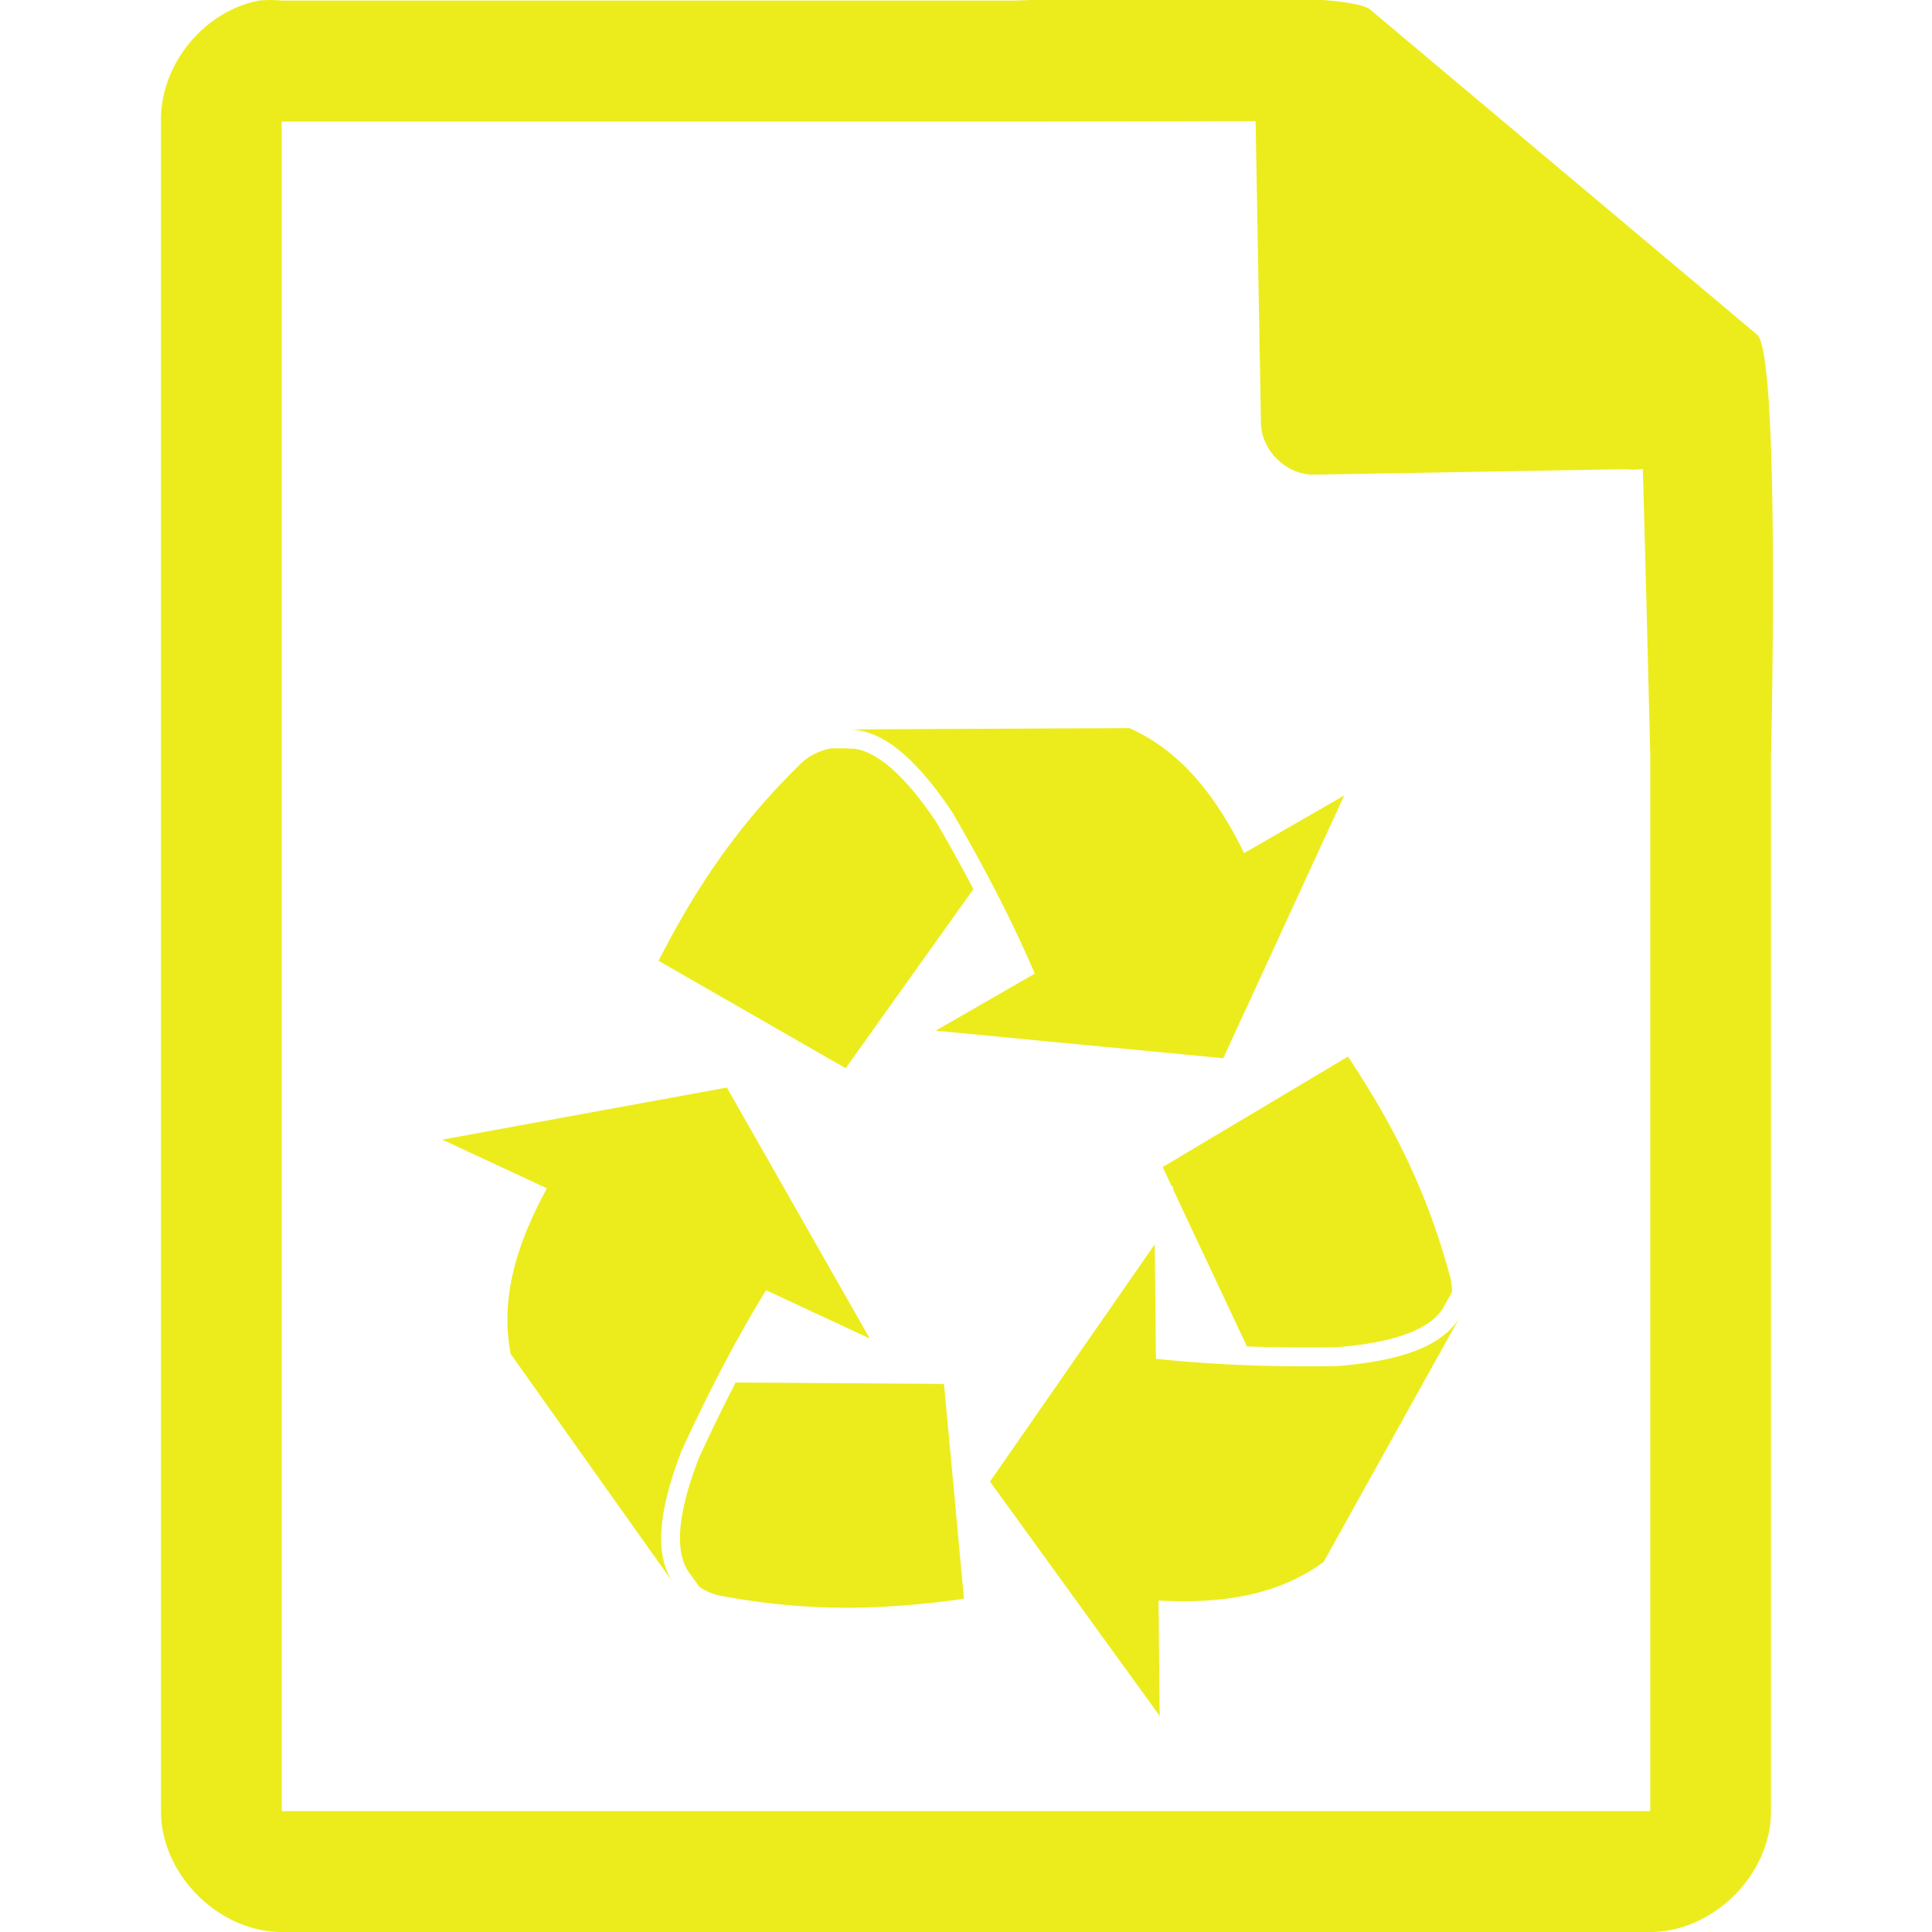 <?xml version="1.0" encoding="UTF-8" standalone="no"?>
<svg
   xmlns:dc="http://purl.org/dc/elements/1.1/"
   xmlns:cc="http://creativecommons.org/ns#"
   xmlns:rdf="http://www.w3.org/1999/02/22-rdf-syntax-ns#"
   xmlns:svg="http://www.w3.org/2000/svg"
   xmlns="http://www.w3.org/2000/svg"
   xmlns:sodipodi="http://sodipodi.sourceforge.net/DTD/sodipodi-0.dtd"
   xmlns:inkscape="http://www.inkscape.org/namespaces/inkscape"
   width="48"
   height="48"
   version="1.1"
   id="svg35"
   sodipodi:docname="application-x-trash.svg"
   inkscape:version="0.92.4 (5da689c313, 2019-01-14)">
  <sodipodi:namedview
     pagecolor="#ffffff"
     bordercolor="#666666"
     borderopacity="1"
     objecttolerance="10"
     gridtolerance="10"
     guidetolerance="10"
     inkscape:pageopacity="0"
     inkscape:pageshadow="2"
     inkscape:window-width="1087"
     inkscape:window-height="480"
     id="namedview37"
     showgrid="false"
     inkscape:zoom="4.9166667"
     inkscape:cx="2.1355932"
     inkscape:cy="24"
     inkscape:window-x="0"
     inkscape:window-y="25"
     inkscape:window-maximized="0"
     inkscape:current-layer="svg35" />
  <defs
     id="defs31">
    <linearGradient
       id="a">
      <stop
         offset="0"
         stop-color="#dc85e9"
         id="stop2" />
      <stop
         offset="1"
         stop-color="#f2cbf8"
         id="stop4" />
    </linearGradient>
    <linearGradient
       id="b">
      <stop
         offset="0"
         stop-color="#dc85e9"
         id="stop7" />
      <stop
         offset="1"
         stop-color="#f2cbf8"
         id="stop9" />
    </linearGradient>
    <linearGradient
       id="c">
      <stop
         offset="0"
         stop-color="#fff"
         stop-opacity=".588"
         id="stop12" />
      <stop
         offset="1"
         stop-color="#fff"
         stop-opacity=".863"
         id="stop14" />
    </linearGradient>
    <linearGradient
       id="d">
      <stop
         offset="0"
         stop-color="#b3b3b3"
         id="stop17" />
      <stop
         offset="1"
         stop-color="#e6e6e6"
         id="stop19" />
    </linearGradient>
    <linearGradient
       id="e">
      <stop
         offset="0"
         stop-color="#e694bb"
         id="stop22" />
      <stop
         offset=".262"
         stop-color="#d3819a"
         id="stop24" />
      <stop
         offset=".705"
         stop-color="#b25a64"
         id="stop26" />
      <stop
         offset="1"
         stop-color="#98313d"
         id="stop28" />
    </linearGradient>
  </defs>
  <path
     style="color:#000000;font-weight:400;line-height:normal;font-family:'Andale Mono';text-indent:0;text-align:start;text-decoration:none;text-decoration-line:none;text-transform:none;overflow:visible;fill:#ecec1c;marker:none"
     d="m 29.705,-0.084 c -2.047,0.008 -4.121,0.088 -4.517,0.098 H 7 a 2.938,2.938 0 0 0 -0.563,0 C 5.063,0.276 3.975,1.612 4,3.012 V 45 c 0,1.57 1.43,3 3,3 h 34 c 1.57,0 3,-1.43 3,-3 V 18.818 C 44.018,18.026 44.215,8.891 43.664,8.322 l -9.61,-8.074 c -0.284,-0.275 -2.302,-0.34 -4.349,-0.332 z m 1.49,3.094 0.133,7.504 c 0.012,0.681 0.638,1.29 1.317,1.279 l 7.771,-0.137 c 0.133,0.018 0.268,0.017 0.4,-0.006 L 40.898,14.68 41,18.77 V 44.997 H 7 V 3.021 h 18.672 z m -3.133,15.08 c -2.345,0.01 -4.69,0.02 -7.039,0.033 0.93,-0.035 1.794,0.806 2.631,2.049 0.745,1.278 1.448,2.603 2.055,4.017 l -2.463,1.418 7.145,0.684 3.005,-6.527 -2.486,1.43 C 30.234,19.818 29.37,18.675 28.062,18.09 Z m -7.412,0.502 c -0.33,0.066 -0.599,0.21 -0.802,0.428 -1.65,1.618 -2.66,3.236 -3.487,4.851 1.55,0.889 3.098,1.78 4.649,2.668 l 3.174,-4.45 a 40.926,40.926 0 0 0 -0.926,-1.67 c -0.41,-0.606 -1.196,-1.68 -2.01,-1.815 L 21,18.592 Z m 12.84,7.658 c -1.534,0.916 -3.07,1.829 -4.603,2.746 l 0.228,0.49 0.028,-0.039 v 0.098 l 1.836,3.906 c 0.741,0.027 1.485,0.03 2.228,0.022 0.77,-0.064 2.2,-0.24 2.645,-0.975 0.017,-0.026 0.028,-0.05 0.043,-0.076 l 0.18,-0.324 A 1.45,1.45 0 0 0 36.012,31.666 C 35.41,29.436 34.493,27.765 33.49,26.25 Z m -15.431,0.77 -7.07,1.294 2.6,1.21 c -0.736,1.347 -1.172,2.708 -0.902,4.113 1.36,1.916 2.717,3.829 4.079,5.742 -0.563,-0.74 -0.37,-1.931 0.166,-3.332 0.616,-1.341 1.295,-2.678 2.1,-3.992 l 2.577,1.2 z m 10.63,3.896 -4.093,5.893 4.216,5.822 -0.029,-2.867 c 1.529,0.085 2.949,-0.11 4.104,-0.96 1.14,-2.052 2.28,-4.103 3.422,-6.152 -0.431,0.826 -1.59,1.167 -3.082,1.287 -1.48,0.026 -2.977,-0.019 -4.508,-0.18 z m -10.412,3.432 c -0.32,0.618 -0.624,1.244 -0.916,1.882 -0.277,0.723 -0.735,2.09 -0.263,2.807 0.016,0.026 0.033,0.048 0.05,0.072 l 0.223,0.31 c 0.188,0.134 0.39,0.21 0.604,0.24 2.273,0.422 4.175,0.313 5.974,0.062 -0.164,-1.779 -0.33,-3.56 -0.496,-5.338 z"
     font-weight="400"
     overflow="visible"
     id="path33"
     inkscape:connector-curvature="0" />
</svg>
